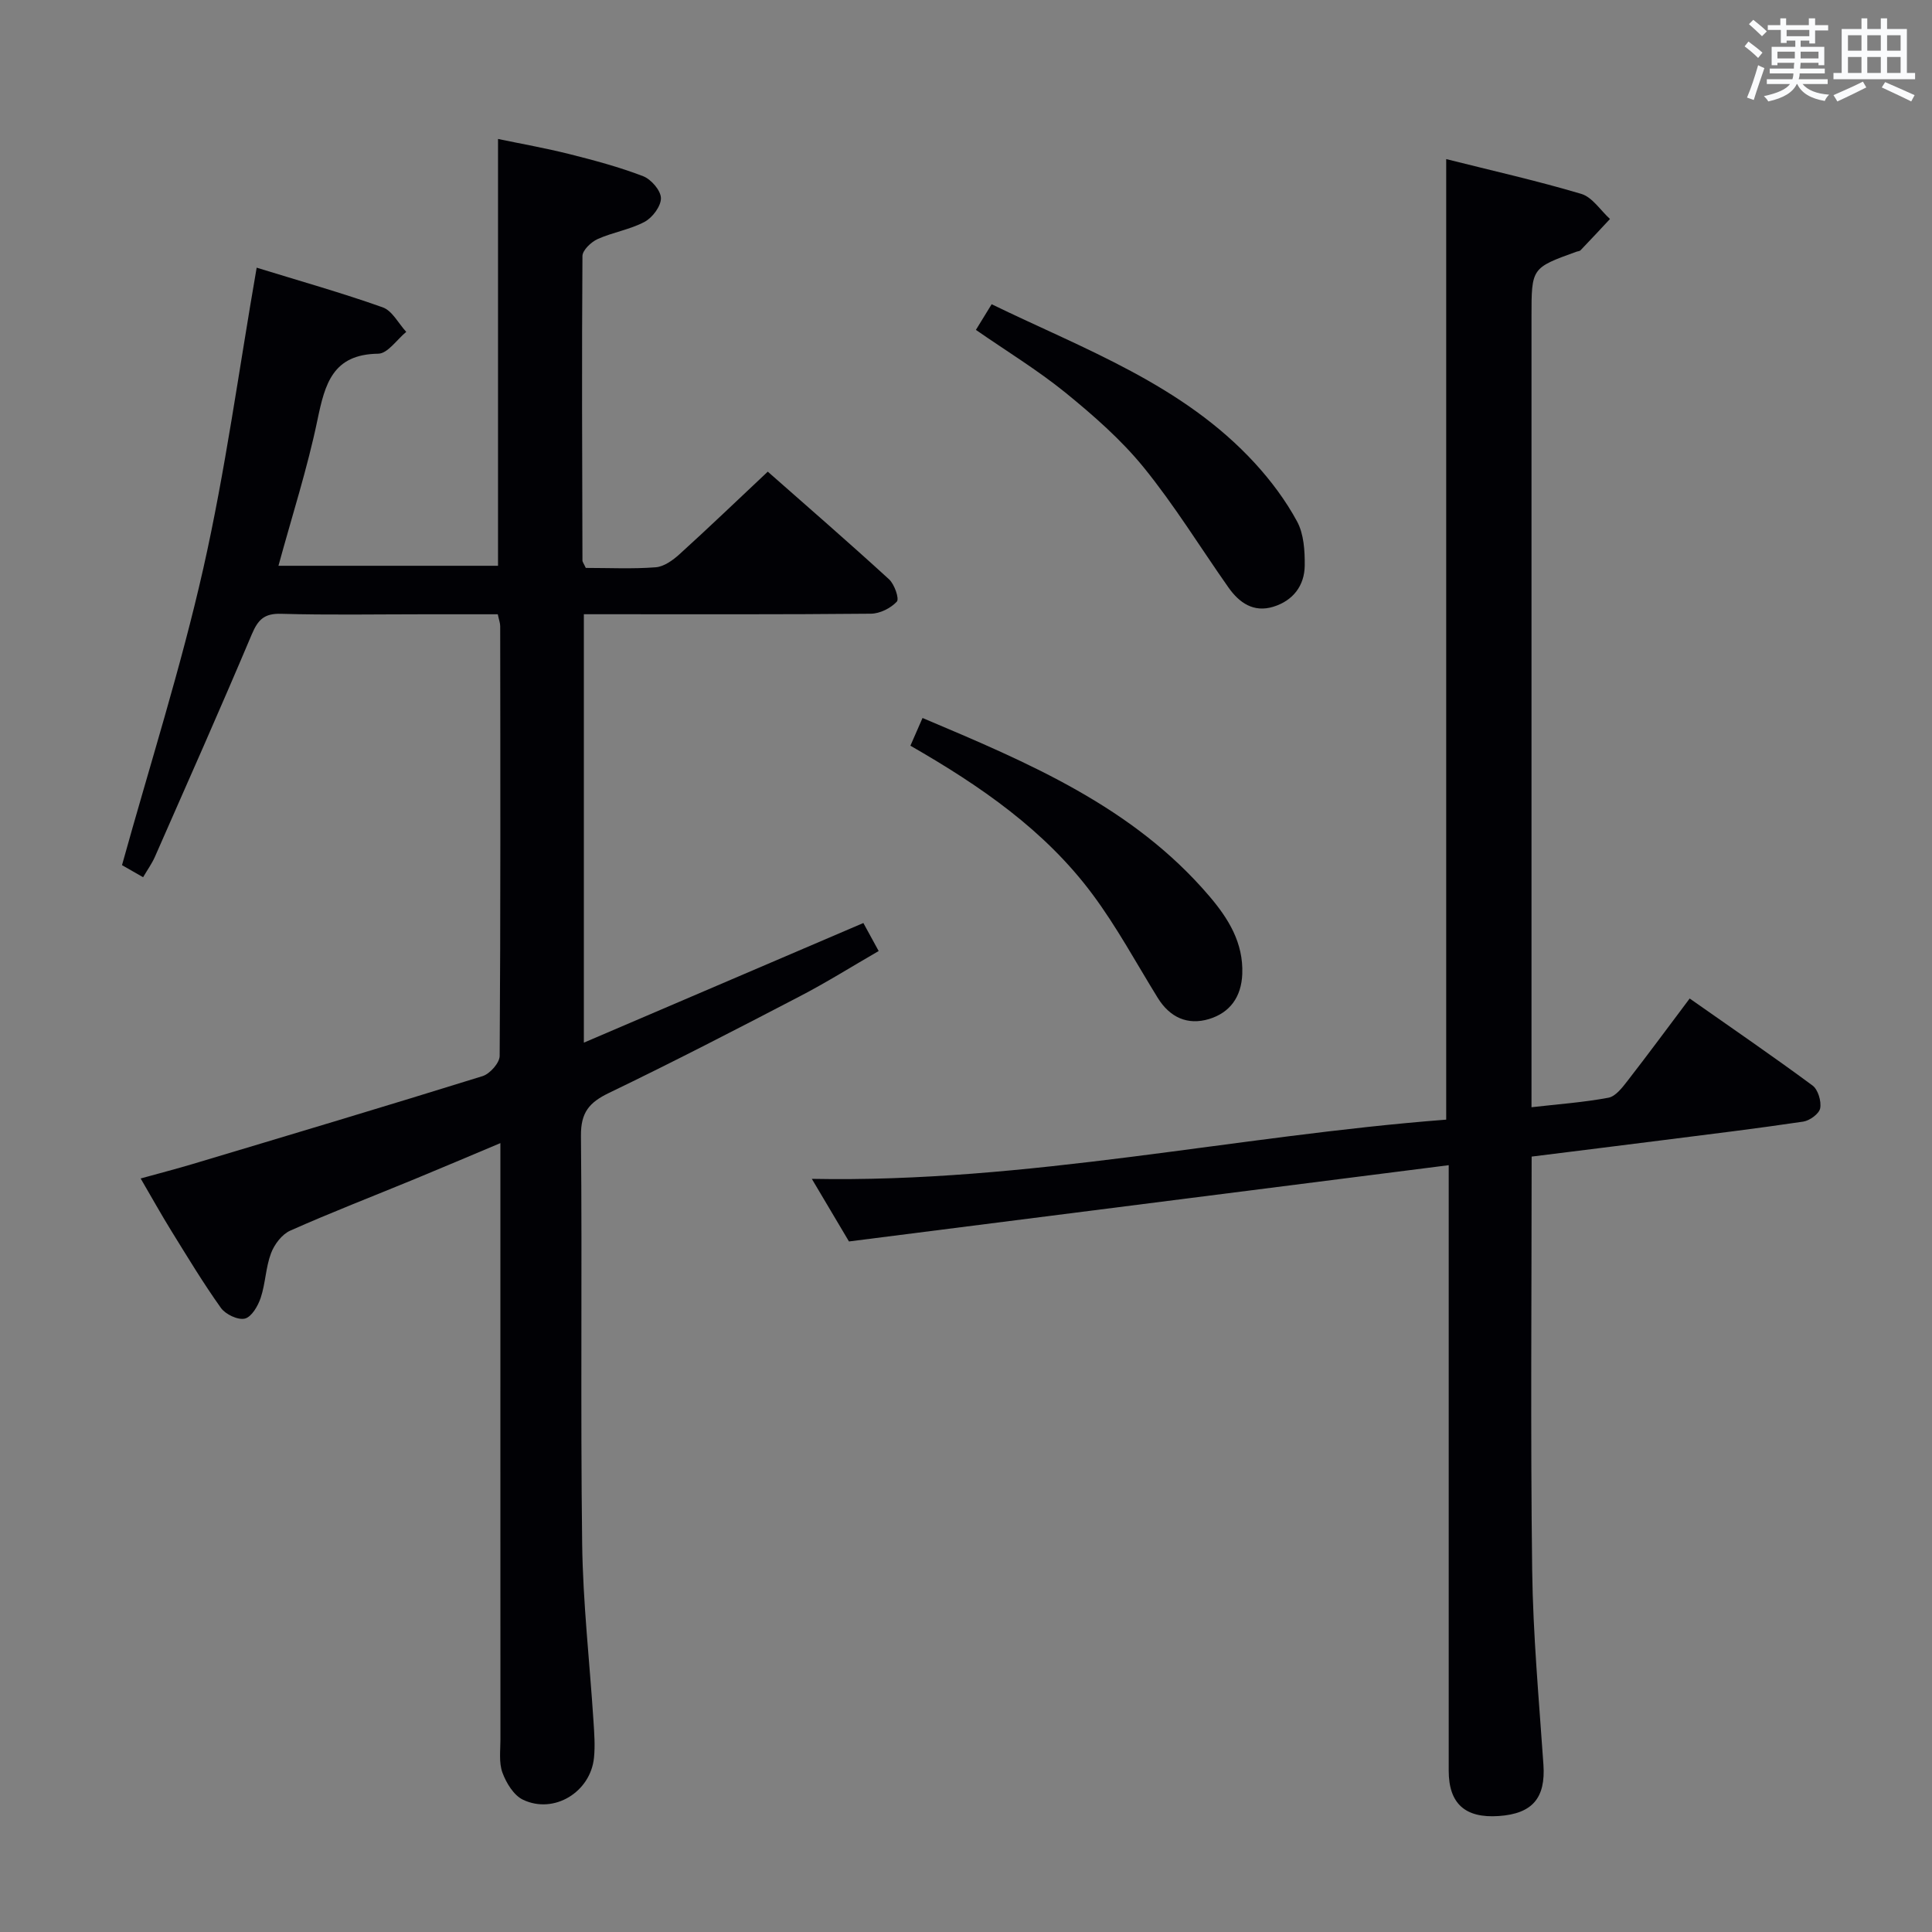<svg enable-background="new 0 0 400 400" viewBox="0 0 400 400" xmlns="http://www.w3.org/2000/svg"><rect x="0" y="0" width="400" height="400" fill="#808080" stroke="none"/><g fill="#010105"><path d="m121.28 117.58c4.85 0 9.69.24 14.48-.13 1.71-.13 3.55-1.46 4.92-2.7 6.02-5.46 11.88-11.08 18.28-17.1 8.02 7.07 16.67 14.57 25.11 22.29 1.12 1.03 2.16 4.03 1.61 4.62-1.26 1.36-3.5 2.48-5.36 2.5-18.33.18-36.66.11-54.99.11-1.32 0-2.65 0-4.45 0v88.7c19.46-8.33 38.55-16.5 57.87-24.77.93 1.71 1.88 3.44 3.17 5.8-5.46 3.15-10.76 6.48-16.28 9.35-13.11 6.83-26.25 13.62-39.56 20.03-4.08 1.97-5.84 4.03-5.8 8.85.27 28.16-.11 56.32.25 84.48.16 12.28 1.56 24.54 2.35 36.81.16 2.49.35 5.01.1 7.48-.7 7.12-8.27 11.77-14.69 8.72-1.92-.91-3.47-3.46-4.26-5.6-.77-2.08-.42-4.6-.42-6.93-.02-38.83-.01-77.65-.01-116.48 0-1.98 0-3.97 0-6.94-6.31 2.65-12.01 5.08-17.73 7.44-8.6 3.55-17.29 6.9-25.78 10.68-1.72.76-3.29 2.85-3.98 4.69-1.1 2.92-1.14 6.22-2.13 9.2-.56 1.7-1.89 3.98-3.28 4.32-1.44.35-4.02-.88-4.97-2.22-3.66-5.13-6.92-10.55-10.24-15.91-2.09-3.38-4.02-6.85-6.37-10.88 3.92-1.09 7.38-1.98 10.79-3 20.02-6 40.04-11.98 60-18.19 1.52-.47 3.53-2.74 3.54-4.18.2-29.66.14-59.32.11-88.98 0-.63-.25-1.27-.5-2.46-5.15 0-10.26 0-15.37 0-9.83 0-19.67.18-29.49-.1-3.47-.1-4.77 1.19-6.06 4.23-6.52 15.44-13.33 30.77-20.08 46.11-.59 1.34-1.47 2.56-2.43 4.2-1.87-1.07-3.54-2.02-4.37-2.5 5.77-20.78 12.19-40.88 16.82-61.38 4.58-20.29 7.35-40.98 11.06-62.32 8.81 2.72 17.55 5.18 26.09 8.21 1.98.7 3.27 3.34 4.88 5.08-1.93 1.58-3.85 4.5-5.8 4.52-9.44.12-11.03 6.25-12.58 13.69-2.08 10.02-5.24 19.81-8.08 30.22h45.46c0-29.14 0-58.34 0-88.37 4.72.99 9.83 1.89 14.85 3.15 5.13 1.29 10.27 2.67 15.19 4.56 1.66.64 3.66 2.95 3.69 4.53.03 1.66-1.74 4.04-3.37 4.91-3.02 1.62-6.6 2.16-9.75 3.58-1.34.61-3.12 2.3-3.13 3.51-.15 20.99-.06 41.98 0 62.98-.03.31.23.6.69 1.59z"/><path d="m317.11 239.46c0 28.94-.25 57.25.11 85.56.17 13.45 1.41 26.89 2.33 40.33.47 6.86-2.23 10.16-9.25 10.64-6.96.48-10.36-2.57-10.36-9.39-.01-39.48 0-78.97 0-118.45 0-1.96 0-3.92 0-6.91-41.6 5.29-82.54 10.49-124.17 15.79-2.09-3.52-4.69-7.89-7.69-12.96 44.68.87 87.6-8.9 131.34-12.26 0-66.41 0-132.26 0-198.87 9.25 2.33 18.7 4.45 27.96 7.2 2.29.68 3.98 3.41 5.95 5.2-2.02 2.16-4.04 4.33-6.09 6.47-.2.21-.62.21-.93.33-9.23 3.34-9.23 3.34-9.23 13.44v156.93 6.73c5.59-.64 10.82-1.01 15.93-1.97 1.49-.28 2.87-2.1 3.95-3.49 4.27-5.5 8.4-11.1 12.87-17.05 8.69 6.1 17.17 11.91 25.43 18.01 1.14.84 1.86 3.25 1.59 4.71-.21 1.14-2.17 2.57-3.52 2.77-9.69 1.44-19.42 2.62-29.14 3.85-8.87 1.13-17.74 2.22-27.08 3.39z"/><path d="m188.49 154.39c.92-2.1 1.63-3.72 2.51-5.74 22 9.3 43.59 18.37 59.37 36.88 3.94 4.62 7.08 9.64 6.83 16.13-.19 4.74-2.54 8-6.88 9.32-4.45 1.34-8.11-.33-10.62-4.38-4.45-7.2-8.49-14.72-13.54-21.49-9.81-13.17-23.1-22.36-37.67-30.72z"/><path d="m202.05 68.3c.96-1.56 1.98-3.24 3.26-5.31 19.25 9.35 39.6 16.65 54.53 32.94 3.33 3.64 6.37 7.71 8.71 12.04 1.4 2.59 1.61 6.06 1.58 9.13-.05 4.17-2.42 7.25-6.47 8.51-4.11 1.28-7.09-.8-9.35-4.02-5.83-8.29-11.15-16.98-17.52-24.82-4.68-5.75-10.41-10.76-16.19-15.47-5.79-4.69-12.21-8.6-18.55-13z"/></g><path d="m361.2 9.6.8-1c.9.7 1.9 1.4 2.9 2.3l-.9 1.1c-1-1-2-1.8-2.8-2.4zm.5 10.6c.9-2.1 1.6-4.3 2.3-6.7.4.2.8.4 1.3.6-.7 2.1-1.5 4.3-2.2 6.6zm.4-15.2.9-.9c1 .8 2 1.6 2.8 2.4l-1 1c-.9-.9-1.8-1.7-2.7-2.5zm12.5-1.2h1.2v1.4h2.7v1.1h-2.7v2.7h-1.2v-.6h-1.8v1.3h4.9v3.8h-1.2v-.5h-3.7c0 .4-.1.9-.1 1.2h5.1v1h-5.2c0 .5-.1.9-.2 1.2h6v1h-5.2c1.1 1.3 2.9 2 5.5 2.2-.4.4-.7.8-.9 1.3-2.9-.5-4.8-1.6-5.7-3.5h-.1c-.8 1.7-2.7 2.9-5.9 3.6-.2-.4-.6-.8-.9-1.1 2.8-.6 4.6-1.4 5.4-2.5h-4.8v-1h5.3c.1-.3.2-.7.2-1.2h-4.9v-1h5c0-.4 0-.8.1-1.2h-3.5v.5h-1.2v-3.8h4.9v-1.3h-1.8v.5h-1.2v-2.7h-2.7v-1h2.6v-1.4h1.2v1.4h4.7v-1.4zm-6.6 8.3h3.6c0-.4 0-.9 0-1.4h-3.6zm1.9-4.6h4.7v-1.3h-4.7zm6.6 3.2h-3.7v1.4h3.7z" fill="#fafbfc"/><path d="m385.3 3.8h1.3v2.2h2.8v-2.2h1.3v2.2h4.1v9.1h1.7v1.3h-16.9v-1.3h1.7v-9.1h4.1v-2.2zm.4 13.1.7 1.2c-1.8.9-3.8 1.9-6 2.9-.2-.4-.5-.8-.8-1.3 2.3-1 4.3-1.9 6.1-2.8zm-3.1-6.4h2.8v-3.2h-2.8zm0 4.6h2.8v-3.3h-2.8zm4-4.6h2.8v-3.2h-2.8zm0 4.6h2.8v-3.3h-2.8zm3.7 1.9c2.1.9 4.1 1.8 6.1 2.7l-.7 1.3c-2.2-1.1-4.2-2-6.1-2.9zm3.2-9.7h-2.8v3.2h2.8zm-2.8 7.8h2.8v-3.3h-2.8z" fill="#fafbfc"/></svg>